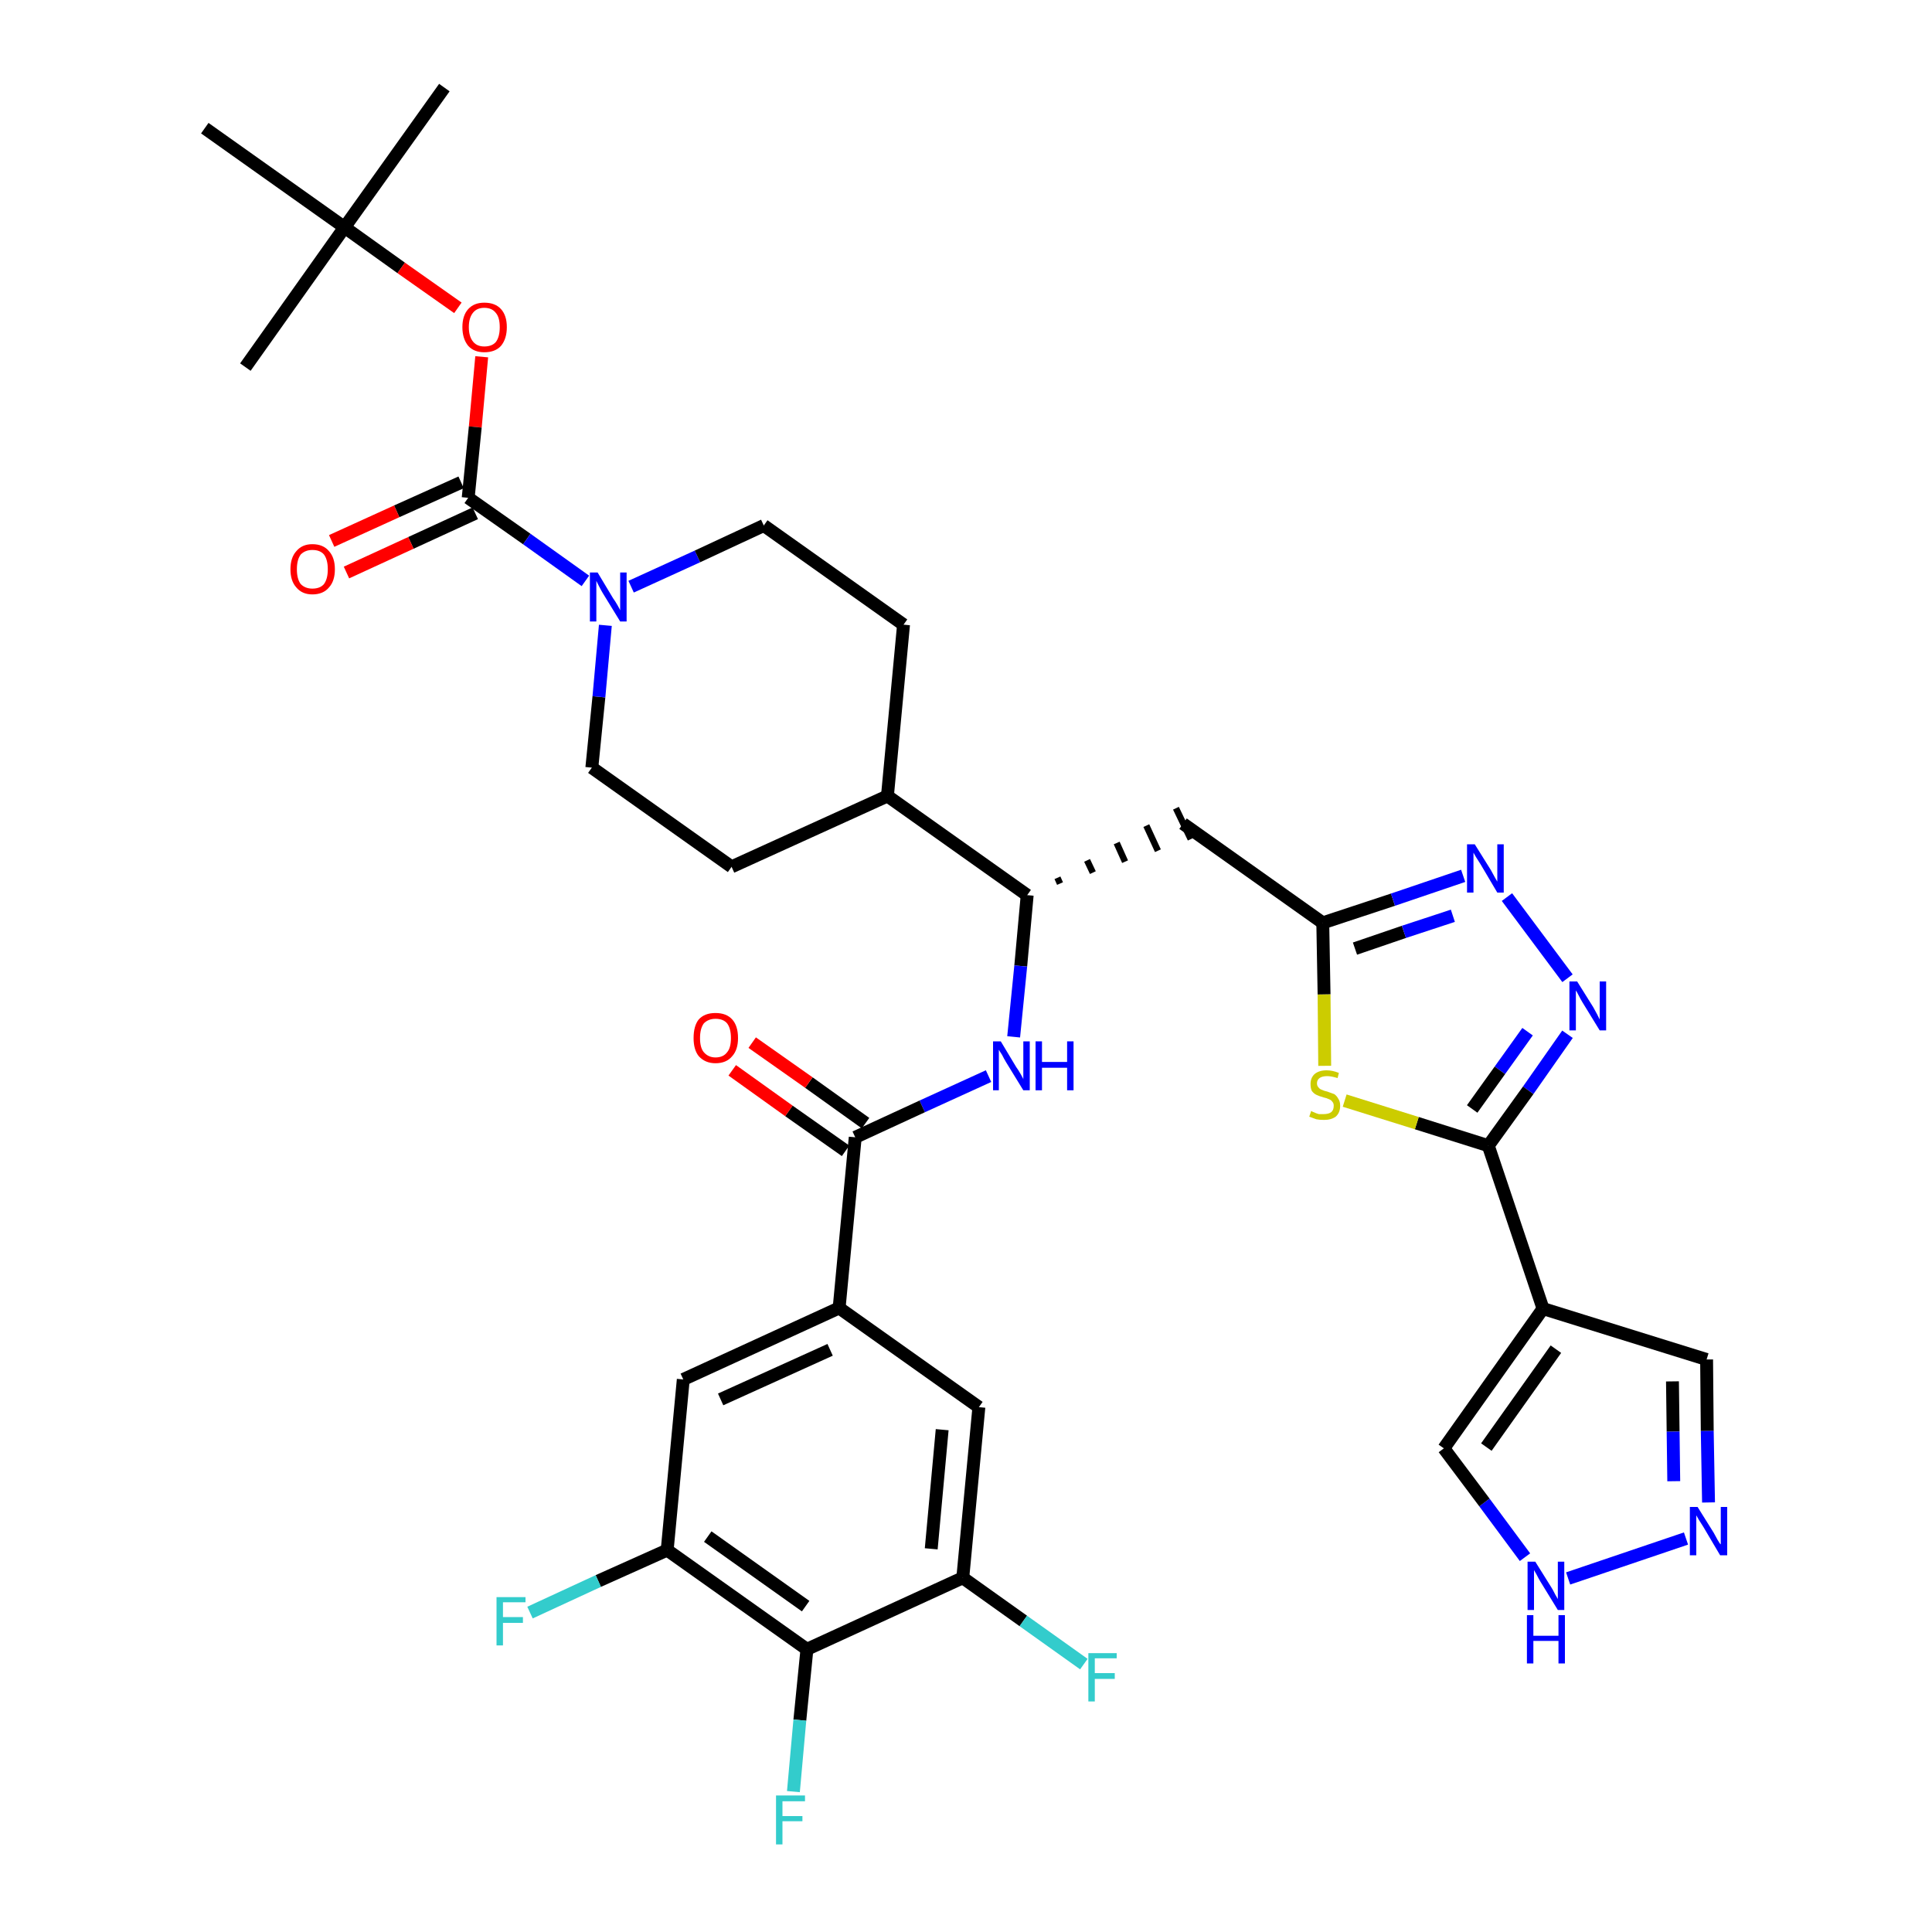 <?xml version='1.0' encoding='iso-8859-1'?>
<svg version='1.1' baseProfile='full'
              xmlns='http://www.w3.org/2000/svg'
                      xmlns:rdkit='http://www.rdkit.org/xml'
                      xmlns:xlink='http://www.w3.org/1999/xlink'
                  xml:space='preserve'
width='300px' height='300px' viewBox='0 0 300 300'>
<!-- END OF HEADER -->
<path class='bond-0 atom-0 atom-1' d='M 69.0,13.6 L 53.5,35.3' style='fill:none;fill-rule:evenodd;stroke:#000000;stroke-width:2.0px;stroke-linecap:butt;stroke-linejoin:miter;stroke-opacity:1' />
<path class='bond-1 atom-1 atom-2' d='M 53.5,35.3 L 38.1,57.0' style='fill:none;fill-rule:evenodd;stroke:#000000;stroke-width:2.0px;stroke-linecap:butt;stroke-linejoin:miter;stroke-opacity:1' />
<path class='bond-2 atom-1 atom-3' d='M 53.5,35.3 L 31.8,19.9' style='fill:none;fill-rule:evenodd;stroke:#000000;stroke-width:2.0px;stroke-linecap:butt;stroke-linejoin:miter;stroke-opacity:1' />
<path class='bond-3 atom-1 atom-4' d='M 53.5,35.3 L 62.3,41.6' style='fill:none;fill-rule:evenodd;stroke:#000000;stroke-width:2.0px;stroke-linecap:butt;stroke-linejoin:miter;stroke-opacity:1' />
<path class='bond-3 atom-1 atom-4' d='M 62.3,41.6 L 71.1,47.8' style='fill:none;fill-rule:evenodd;stroke:#FF0000;stroke-width:2.0px;stroke-linecap:butt;stroke-linejoin:miter;stroke-opacity:1' />
<path class='bond-4 atom-4 atom-5' d='M 74.8,55.4 L 73.8,66.3' style='fill:none;fill-rule:evenodd;stroke:#FF0000;stroke-width:2.0px;stroke-linecap:butt;stroke-linejoin:miter;stroke-opacity:1' />
<path class='bond-4 atom-4 atom-5' d='M 73.8,66.3 L 72.7,77.3' style='fill:none;fill-rule:evenodd;stroke:#000000;stroke-width:2.0px;stroke-linecap:butt;stroke-linejoin:miter;stroke-opacity:1' />
<path class='bond-5 atom-5 atom-6' d='M 71.6,74.9 L 61.6,79.4' style='fill:none;fill-rule:evenodd;stroke:#000000;stroke-width:2.0px;stroke-linecap:butt;stroke-linejoin:miter;stroke-opacity:1' />
<path class='bond-5 atom-5 atom-6' d='M 61.6,79.4 L 51.5,84.0' style='fill:none;fill-rule:evenodd;stroke:#FF0000;stroke-width:2.0px;stroke-linecap:butt;stroke-linejoin:miter;stroke-opacity:1' />
<path class='bond-5 atom-5 atom-6' d='M 73.8,79.7 L 63.8,84.3' style='fill:none;fill-rule:evenodd;stroke:#000000;stroke-width:2.0px;stroke-linecap:butt;stroke-linejoin:miter;stroke-opacity:1' />
<path class='bond-5 atom-5 atom-6' d='M 63.8,84.3 L 53.8,88.9' style='fill:none;fill-rule:evenodd;stroke:#FF0000;stroke-width:2.0px;stroke-linecap:butt;stroke-linejoin:miter;stroke-opacity:1' />
<path class='bond-6 atom-5 atom-7' d='M 72.7,77.3 L 81.8,83.7' style='fill:none;fill-rule:evenodd;stroke:#000000;stroke-width:2.0px;stroke-linecap:butt;stroke-linejoin:miter;stroke-opacity:1' />
<path class='bond-6 atom-5 atom-7' d='M 81.8,83.7 L 90.9,90.2' style='fill:none;fill-rule:evenodd;stroke:#0000FF;stroke-width:2.0px;stroke-linecap:butt;stroke-linejoin:miter;stroke-opacity:1' />
<path class='bond-7 atom-7 atom-8' d='M 98.0,91.1 L 108.3,86.4' style='fill:none;fill-rule:evenodd;stroke:#0000FF;stroke-width:2.0px;stroke-linecap:butt;stroke-linejoin:miter;stroke-opacity:1' />
<path class='bond-7 atom-7 atom-8' d='M 108.3,86.4 L 118.6,81.6' style='fill:none;fill-rule:evenodd;stroke:#000000;stroke-width:2.0px;stroke-linecap:butt;stroke-linejoin:miter;stroke-opacity:1' />
<path class='bond-36 atom-36 atom-7' d='M 91.9,119.2 L 93.0,108.2' style='fill:none;fill-rule:evenodd;stroke:#000000;stroke-width:2.0px;stroke-linecap:butt;stroke-linejoin:miter;stroke-opacity:1' />
<path class='bond-36 atom-36 atom-7' d='M 93.0,108.2 L 94.0,97.1' style='fill:none;fill-rule:evenodd;stroke:#0000FF;stroke-width:2.0px;stroke-linecap:butt;stroke-linejoin:miter;stroke-opacity:1' />
<path class='bond-8 atom-8 atom-9' d='M 118.6,81.6 L 140.3,97.0' style='fill:none;fill-rule:evenodd;stroke:#000000;stroke-width:2.0px;stroke-linecap:butt;stroke-linejoin:miter;stroke-opacity:1' />
<path class='bond-9 atom-9 atom-10' d='M 140.3,97.0 L 137.8,123.6' style='fill:none;fill-rule:evenodd;stroke:#000000;stroke-width:2.0px;stroke-linecap:butt;stroke-linejoin:miter;stroke-opacity:1' />
<path class='bond-10 atom-10 atom-11' d='M 137.8,123.6 L 159.5,139.0' style='fill:none;fill-rule:evenodd;stroke:#000000;stroke-width:2.0px;stroke-linecap:butt;stroke-linejoin:miter;stroke-opacity:1' />
<path class='bond-34 atom-10 atom-35' d='M 137.8,123.6 L 113.6,134.6' style='fill:none;fill-rule:evenodd;stroke:#000000;stroke-width:2.0px;stroke-linecap:butt;stroke-linejoin:miter;stroke-opacity:1' />
<path class='bond-11 atom-11 atom-12' d='M 164.6,137.2 L 164.2,136.3' style='fill:none;fill-rule:evenodd;stroke:#000000;stroke-width:1.0px;stroke-linecap:butt;stroke-linejoin:miter;stroke-opacity:1' />
<path class='bond-11 atom-11 atom-12' d='M 169.7,135.5 L 168.8,133.6' style='fill:none;fill-rule:evenodd;stroke:#000000;stroke-width:1.0px;stroke-linecap:butt;stroke-linejoin:miter;stroke-opacity:1' />
<path class='bond-11 atom-11 atom-12' d='M 174.7,133.8 L 173.4,130.9' style='fill:none;fill-rule:evenodd;stroke:#000000;stroke-width:1.0px;stroke-linecap:butt;stroke-linejoin:miter;stroke-opacity:1' />
<path class='bond-11 atom-11 atom-12' d='M 179.8,132.1 L 178.0,128.2' style='fill:none;fill-rule:evenodd;stroke:#000000;stroke-width:1.0px;stroke-linecap:butt;stroke-linejoin:miter;stroke-opacity:1' />
<path class='bond-11 atom-11 atom-12' d='M 184.9,130.3 L 182.6,125.5' style='fill:none;fill-rule:evenodd;stroke:#000000;stroke-width:1.0px;stroke-linecap:butt;stroke-linejoin:miter;stroke-opacity:1' />
<path class='bond-22 atom-11 atom-23' d='M 159.5,139.0 L 158.5,150.0' style='fill:none;fill-rule:evenodd;stroke:#000000;stroke-width:2.0px;stroke-linecap:butt;stroke-linejoin:miter;stroke-opacity:1' />
<path class='bond-22 atom-11 atom-23' d='M 158.5,150.0 L 157.4,161.0' style='fill:none;fill-rule:evenodd;stroke:#0000FF;stroke-width:2.0px;stroke-linecap:butt;stroke-linejoin:miter;stroke-opacity:1' />
<path class='bond-12 atom-12 atom-13' d='M 183.7,127.9 L 205.4,143.3' style='fill:none;fill-rule:evenodd;stroke:#000000;stroke-width:2.0px;stroke-linecap:butt;stroke-linejoin:miter;stroke-opacity:1' />
<path class='bond-13 atom-13 atom-14' d='M 205.4,143.3 L 216.3,139.7' style='fill:none;fill-rule:evenodd;stroke:#000000;stroke-width:2.0px;stroke-linecap:butt;stroke-linejoin:miter;stroke-opacity:1' />
<path class='bond-13 atom-13 atom-14' d='M 216.3,139.7 L 227.2,136.0' style='fill:none;fill-rule:evenodd;stroke:#0000FF;stroke-width:2.0px;stroke-linecap:butt;stroke-linejoin:miter;stroke-opacity:1' />
<path class='bond-13 atom-13 atom-14' d='M 210.4,147.3 L 218.0,144.7' style='fill:none;fill-rule:evenodd;stroke:#000000;stroke-width:2.0px;stroke-linecap:butt;stroke-linejoin:miter;stroke-opacity:1' />
<path class='bond-13 atom-13 atom-14' d='M 218.0,144.7 L 225.6,142.2' style='fill:none;fill-rule:evenodd;stroke:#0000FF;stroke-width:2.0px;stroke-linecap:butt;stroke-linejoin:miter;stroke-opacity:1' />
<path class='bond-37 atom-22 atom-13' d='M 205.7,165.5 L 205.6,154.4' style='fill:none;fill-rule:evenodd;stroke:#CCCC00;stroke-width:2.0px;stroke-linecap:butt;stroke-linejoin:miter;stroke-opacity:1' />
<path class='bond-37 atom-22 atom-13' d='M 205.6,154.4 L 205.4,143.3' style='fill:none;fill-rule:evenodd;stroke:#000000;stroke-width:2.0px;stroke-linecap:butt;stroke-linejoin:miter;stroke-opacity:1' />
<path class='bond-14 atom-14 atom-15' d='M 234.0,139.3 L 243.4,151.9' style='fill:none;fill-rule:evenodd;stroke:#0000FF;stroke-width:2.0px;stroke-linecap:butt;stroke-linejoin:miter;stroke-opacity:1' />
<path class='bond-15 atom-15 atom-16' d='M 243.4,160.6 L 237.3,169.3' style='fill:none;fill-rule:evenodd;stroke:#0000FF;stroke-width:2.0px;stroke-linecap:butt;stroke-linejoin:miter;stroke-opacity:1' />
<path class='bond-15 atom-15 atom-16' d='M 237.3,169.3 L 231.1,177.9' style='fill:none;fill-rule:evenodd;stroke:#000000;stroke-width:2.0px;stroke-linecap:butt;stroke-linejoin:miter;stroke-opacity:1' />
<path class='bond-15 atom-15 atom-16' d='M 237.2,160.2 L 232.9,166.2' style='fill:none;fill-rule:evenodd;stroke:#0000FF;stroke-width:2.0px;stroke-linecap:butt;stroke-linejoin:miter;stroke-opacity:1' />
<path class='bond-15 atom-15 atom-16' d='M 232.9,166.2 L 228.6,172.2' style='fill:none;fill-rule:evenodd;stroke:#000000;stroke-width:2.0px;stroke-linecap:butt;stroke-linejoin:miter;stroke-opacity:1' />
<path class='bond-16 atom-16 atom-17' d='M 231.1,177.9 L 239.6,203.2' style='fill:none;fill-rule:evenodd;stroke:#000000;stroke-width:2.0px;stroke-linecap:butt;stroke-linejoin:miter;stroke-opacity:1' />
<path class='bond-21 atom-16 atom-22' d='M 231.1,177.9 L 220.0,174.4' style='fill:none;fill-rule:evenodd;stroke:#000000;stroke-width:2.0px;stroke-linecap:butt;stroke-linejoin:miter;stroke-opacity:1' />
<path class='bond-21 atom-16 atom-22' d='M 220.0,174.4 L 208.8,170.9' style='fill:none;fill-rule:evenodd;stroke:#CCCC00;stroke-width:2.0px;stroke-linecap:butt;stroke-linejoin:miter;stroke-opacity:1' />
<path class='bond-17 atom-17 atom-18' d='M 239.6,203.2 L 265.0,211.1' style='fill:none;fill-rule:evenodd;stroke:#000000;stroke-width:2.0px;stroke-linecap:butt;stroke-linejoin:miter;stroke-opacity:1' />
<path class='bond-39 atom-21 atom-17' d='M 224.2,224.9 L 239.6,203.2' style='fill:none;fill-rule:evenodd;stroke:#000000;stroke-width:2.0px;stroke-linecap:butt;stroke-linejoin:miter;stroke-opacity:1' />
<path class='bond-39 atom-21 atom-17' d='M 230.8,224.7 L 241.6,209.5' style='fill:none;fill-rule:evenodd;stroke:#000000;stroke-width:2.0px;stroke-linecap:butt;stroke-linejoin:miter;stroke-opacity:1' />
<path class='bond-18 atom-18 atom-19' d='M 265.0,211.1 L 265.1,222.2' style='fill:none;fill-rule:evenodd;stroke:#000000;stroke-width:2.0px;stroke-linecap:butt;stroke-linejoin:miter;stroke-opacity:1' />
<path class='bond-18 atom-18 atom-19' d='M 265.1,222.2 L 265.3,233.3' style='fill:none;fill-rule:evenodd;stroke:#0000FF;stroke-width:2.0px;stroke-linecap:butt;stroke-linejoin:miter;stroke-opacity:1' />
<path class='bond-18 atom-18 atom-19' d='M 259.7,214.5 L 259.8,222.3' style='fill:none;fill-rule:evenodd;stroke:#000000;stroke-width:2.0px;stroke-linecap:butt;stroke-linejoin:miter;stroke-opacity:1' />
<path class='bond-18 atom-18 atom-19' d='M 259.8,222.3 L 259.9,230.0' style='fill:none;fill-rule:evenodd;stroke:#0000FF;stroke-width:2.0px;stroke-linecap:butt;stroke-linejoin:miter;stroke-opacity:1' />
<path class='bond-19 atom-19 atom-20' d='M 261.8,238.9 L 243.5,245.1' style='fill:none;fill-rule:evenodd;stroke:#0000FF;stroke-width:2.0px;stroke-linecap:butt;stroke-linejoin:miter;stroke-opacity:1' />
<path class='bond-20 atom-20 atom-21' d='M 236.8,241.8 L 230.5,233.3' style='fill:none;fill-rule:evenodd;stroke:#0000FF;stroke-width:2.0px;stroke-linecap:butt;stroke-linejoin:miter;stroke-opacity:1' />
<path class='bond-20 atom-20 atom-21' d='M 230.5,233.3 L 224.2,224.9' style='fill:none;fill-rule:evenodd;stroke:#000000;stroke-width:2.0px;stroke-linecap:butt;stroke-linejoin:miter;stroke-opacity:1' />
<path class='bond-23 atom-23 atom-24' d='M 153.5,167.1 L 143.2,171.8' style='fill:none;fill-rule:evenodd;stroke:#0000FF;stroke-width:2.0px;stroke-linecap:butt;stroke-linejoin:miter;stroke-opacity:1' />
<path class='bond-23 atom-23 atom-24' d='M 143.2,171.8 L 132.8,176.6' style='fill:none;fill-rule:evenodd;stroke:#000000;stroke-width:2.0px;stroke-linecap:butt;stroke-linejoin:miter;stroke-opacity:1' />
<path class='bond-24 atom-24 atom-25' d='M 134.4,174.4 L 125.6,168.1' style='fill:none;fill-rule:evenodd;stroke:#000000;stroke-width:2.0px;stroke-linecap:butt;stroke-linejoin:miter;stroke-opacity:1' />
<path class='bond-24 atom-24 atom-25' d='M 125.6,168.1 L 116.8,161.9' style='fill:none;fill-rule:evenodd;stroke:#FF0000;stroke-width:2.0px;stroke-linecap:butt;stroke-linejoin:miter;stroke-opacity:1' />
<path class='bond-24 atom-24 atom-25' d='M 131.3,178.7 L 122.5,172.5' style='fill:none;fill-rule:evenodd;stroke:#000000;stroke-width:2.0px;stroke-linecap:butt;stroke-linejoin:miter;stroke-opacity:1' />
<path class='bond-24 atom-24 atom-25' d='M 122.5,172.5 L 113.7,166.2' style='fill:none;fill-rule:evenodd;stroke:#FF0000;stroke-width:2.0px;stroke-linecap:butt;stroke-linejoin:miter;stroke-opacity:1' />
<path class='bond-25 atom-24 atom-26' d='M 132.8,176.6 L 130.3,203.1' style='fill:none;fill-rule:evenodd;stroke:#000000;stroke-width:2.0px;stroke-linecap:butt;stroke-linejoin:miter;stroke-opacity:1' />
<path class='bond-26 atom-26 atom-27' d='M 130.3,203.1 L 106.1,214.2' style='fill:none;fill-rule:evenodd;stroke:#000000;stroke-width:2.0px;stroke-linecap:butt;stroke-linejoin:miter;stroke-opacity:1' />
<path class='bond-26 atom-26 atom-27' d='M 128.9,209.6 L 111.9,217.3' style='fill:none;fill-rule:evenodd;stroke:#000000;stroke-width:2.0px;stroke-linecap:butt;stroke-linejoin:miter;stroke-opacity:1' />
<path class='bond-38 atom-34 atom-26' d='M 152.0,218.5 L 130.3,203.1' style='fill:none;fill-rule:evenodd;stroke:#000000;stroke-width:2.0px;stroke-linecap:butt;stroke-linejoin:miter;stroke-opacity:1' />
<path class='bond-27 atom-27 atom-28' d='M 106.1,214.2 L 103.6,240.7' style='fill:none;fill-rule:evenodd;stroke:#000000;stroke-width:2.0px;stroke-linecap:butt;stroke-linejoin:miter;stroke-opacity:1' />
<path class='bond-28 atom-28 atom-29' d='M 103.6,240.7 L 92.9,245.5' style='fill:none;fill-rule:evenodd;stroke:#000000;stroke-width:2.0px;stroke-linecap:butt;stroke-linejoin:miter;stroke-opacity:1' />
<path class='bond-28 atom-28 atom-29' d='M 92.9,245.5 L 82.3,250.4' style='fill:none;fill-rule:evenodd;stroke:#33CCCC;stroke-width:2.0px;stroke-linecap:butt;stroke-linejoin:miter;stroke-opacity:1' />
<path class='bond-29 atom-28 atom-30' d='M 103.6,240.7 L 125.3,256.1' style='fill:none;fill-rule:evenodd;stroke:#000000;stroke-width:2.0px;stroke-linecap:butt;stroke-linejoin:miter;stroke-opacity:1' />
<path class='bond-29 atom-28 atom-30' d='M 109.9,238.6 L 125.1,249.4' style='fill:none;fill-rule:evenodd;stroke:#000000;stroke-width:2.0px;stroke-linecap:butt;stroke-linejoin:miter;stroke-opacity:1' />
<path class='bond-30 atom-30 atom-31' d='M 125.3,256.1 L 124.2,267.1' style='fill:none;fill-rule:evenodd;stroke:#000000;stroke-width:2.0px;stroke-linecap:butt;stroke-linejoin:miter;stroke-opacity:1' />
<path class='bond-30 atom-30 atom-31' d='M 124.2,267.1 L 123.2,278.2' style='fill:none;fill-rule:evenodd;stroke:#33CCCC;stroke-width:2.0px;stroke-linecap:butt;stroke-linejoin:miter;stroke-opacity:1' />
<path class='bond-31 atom-30 atom-32' d='M 125.3,256.1 L 149.5,245.0' style='fill:none;fill-rule:evenodd;stroke:#000000;stroke-width:2.0px;stroke-linecap:butt;stroke-linejoin:miter;stroke-opacity:1' />
<path class='bond-32 atom-32 atom-33' d='M 149.5,245.0 L 158.9,251.7' style='fill:none;fill-rule:evenodd;stroke:#000000;stroke-width:2.0px;stroke-linecap:butt;stroke-linejoin:miter;stroke-opacity:1' />
<path class='bond-32 atom-32 atom-33' d='M 158.9,251.7 L 168.3,258.4' style='fill:none;fill-rule:evenodd;stroke:#33CCCC;stroke-width:2.0px;stroke-linecap:butt;stroke-linejoin:miter;stroke-opacity:1' />
<path class='bond-33 atom-32 atom-34' d='M 149.5,245.0 L 152.0,218.5' style='fill:none;fill-rule:evenodd;stroke:#000000;stroke-width:2.0px;stroke-linecap:butt;stroke-linejoin:miter;stroke-opacity:1' />
<path class='bond-33 atom-32 atom-34' d='M 144.6,240.5 L 146.3,222.0' style='fill:none;fill-rule:evenodd;stroke:#000000;stroke-width:2.0px;stroke-linecap:butt;stroke-linejoin:miter;stroke-opacity:1' />
<path class='bond-35 atom-35 atom-36' d='M 113.6,134.6 L 91.9,119.2' style='fill:none;fill-rule:evenodd;stroke:#000000;stroke-width:2.0px;stroke-linecap:butt;stroke-linejoin:miter;stroke-opacity:1' />
<path  class='atom-4' d='M 71.8 50.8
Q 71.8 49.0, 72.7 48.0
Q 73.6 47.0, 75.2 47.0
Q 76.9 47.0, 77.8 48.0
Q 78.7 49.0, 78.7 50.8
Q 78.7 52.6, 77.8 53.7
Q 76.9 54.7, 75.2 54.7
Q 73.6 54.7, 72.7 53.7
Q 71.8 52.6, 71.8 50.8
M 75.2 53.8
Q 76.4 53.8, 77.0 53.1
Q 77.6 52.3, 77.6 50.8
Q 77.6 49.3, 77.0 48.6
Q 76.4 47.8, 75.2 47.8
Q 74.1 47.8, 73.5 48.5
Q 72.8 49.3, 72.8 50.8
Q 72.8 52.3, 73.5 53.1
Q 74.1 53.8, 75.2 53.8
' fill='#FF0000'/>
<path  class='atom-6' d='M 45.1 88.4
Q 45.1 86.6, 46.0 85.6
Q 46.9 84.5, 48.5 84.5
Q 50.2 84.5, 51.1 85.6
Q 52.0 86.6, 52.0 88.4
Q 52.0 90.2, 51.1 91.2
Q 50.2 92.3, 48.5 92.3
Q 46.9 92.3, 46.0 91.2
Q 45.1 90.2, 45.1 88.4
M 48.5 91.4
Q 49.7 91.4, 50.3 90.7
Q 50.9 89.9, 50.9 88.4
Q 50.9 86.9, 50.3 86.1
Q 49.7 85.4, 48.5 85.4
Q 47.4 85.4, 46.7 86.1
Q 46.1 86.9, 46.1 88.4
Q 46.1 89.9, 46.7 90.7
Q 47.4 91.4, 48.5 91.4
' fill='#FF0000'/>
<path  class='atom-7' d='M 92.8 88.9
L 95.2 92.9
Q 95.5 93.3, 95.9 94.0
Q 96.3 94.7, 96.3 94.8
L 96.3 88.9
L 97.3 88.9
L 97.3 96.5
L 96.3 96.5
L 93.6 92.1
Q 93.3 91.6, 93.0 91.0
Q 92.7 90.4, 92.6 90.2
L 92.6 96.5
L 91.6 96.5
L 91.6 88.9
L 92.8 88.9
' fill='#0000FF'/>
<path  class='atom-14' d='M 229.0 131.1
L 231.5 135.1
Q 231.7 135.5, 232.1 136.2
Q 232.5 136.9, 232.5 136.9
L 232.5 131.1
L 233.5 131.1
L 233.5 138.6
L 232.5 138.6
L 229.9 134.2
Q 229.6 133.7, 229.2 133.1
Q 228.9 132.6, 228.8 132.4
L 228.8 138.6
L 227.8 138.6
L 227.8 131.1
L 229.0 131.1
' fill='#0000FF'/>
<path  class='atom-15' d='M 244.9 152.4
L 247.4 156.4
Q 247.6 156.8, 248.0 157.5
Q 248.4 158.3, 248.4 158.3
L 248.4 152.4
L 249.4 152.4
L 249.4 160.0
L 248.4 160.0
L 245.7 155.6
Q 245.4 155.1, 245.1 154.5
Q 244.8 153.9, 244.7 153.8
L 244.7 160.0
L 243.7 160.0
L 243.7 152.4
L 244.9 152.4
' fill='#0000FF'/>
<path  class='atom-19' d='M 263.6 234.0
L 266.1 238.0
Q 266.3 238.4, 266.7 239.1
Q 267.1 239.8, 267.2 239.8
L 267.2 234.0
L 268.2 234.0
L 268.2 241.5
L 267.1 241.5
L 264.5 237.1
Q 264.2 236.6, 263.8 236.0
Q 263.5 235.5, 263.4 235.3
L 263.4 241.5
L 262.4 241.5
L 262.4 234.0
L 263.6 234.0
' fill='#0000FF'/>
<path  class='atom-20' d='M 238.4 242.5
L 240.9 246.5
Q 241.1 246.8, 241.5 247.6
Q 241.9 248.3, 241.9 248.3
L 241.9 242.5
L 242.9 242.5
L 242.9 250.0
L 241.9 250.0
L 239.2 245.6
Q 238.9 245.1, 238.6 244.5
Q 238.3 244.0, 238.2 243.8
L 238.2 250.0
L 237.2 250.0
L 237.2 242.5
L 238.4 242.5
' fill='#0000FF'/>
<path  class='atom-20' d='M 237.1 250.8
L 238.1 250.8
L 238.1 254.0
L 242.0 254.0
L 242.0 250.8
L 243.0 250.8
L 243.0 258.3
L 242.0 258.3
L 242.0 254.8
L 238.1 254.8
L 238.1 258.3
L 237.1 258.3
L 237.1 250.8
' fill='#0000FF'/>
<path  class='atom-22' d='M 203.6 172.5
Q 203.7 172.6, 204.0 172.7
Q 204.4 172.9, 204.8 173.0
Q 205.2 173.0, 205.5 173.0
Q 206.3 173.0, 206.7 172.7
Q 207.1 172.4, 207.1 171.7
Q 207.1 171.3, 206.9 171.1
Q 206.7 170.8, 206.4 170.7
Q 206.0 170.5, 205.5 170.4
Q 204.8 170.2, 204.4 170.0
Q 204.0 169.8, 203.7 169.4
Q 203.5 169.0, 203.5 168.3
Q 203.5 167.4, 204.1 166.8
Q 204.8 166.2, 206.0 166.2
Q 206.9 166.2, 207.9 166.6
L 207.7 167.4
Q 206.7 167.1, 206.1 167.1
Q 205.3 167.1, 204.9 167.4
Q 204.5 167.7, 204.5 168.2
Q 204.5 168.6, 204.7 168.8
Q 204.9 169.1, 205.2 169.2
Q 205.6 169.4, 206.1 169.5
Q 206.7 169.7, 207.2 169.9
Q 207.6 170.2, 207.8 170.6
Q 208.1 171.0, 208.1 171.7
Q 208.1 172.8, 207.4 173.4
Q 206.7 173.9, 205.6 173.9
Q 204.9 173.9, 204.4 173.8
Q 203.9 173.6, 203.3 173.4
L 203.6 172.5
' fill='#CCCC00'/>
<path  class='atom-23' d='M 155.4 161.7
L 157.8 165.7
Q 158.1 166.1, 158.5 166.8
Q 158.9 167.5, 158.9 167.6
L 158.9 161.7
L 159.9 161.7
L 159.9 169.3
L 158.9 169.3
L 156.2 164.9
Q 155.9 164.4, 155.6 163.8
Q 155.2 163.2, 155.1 163.0
L 155.1 169.3
L 154.2 169.3
L 154.2 161.7
L 155.4 161.7
' fill='#0000FF'/>
<path  class='atom-23' d='M 160.8 161.7
L 161.8 161.7
L 161.8 164.9
L 165.7 164.9
L 165.7 161.7
L 166.7 161.7
L 166.7 169.3
L 165.7 169.3
L 165.7 165.8
L 161.8 165.8
L 161.8 169.3
L 160.8 169.3
L 160.8 161.7
' fill='#0000FF'/>
<path  class='atom-25' d='M 107.7 161.2
Q 107.7 159.3, 108.5 158.3
Q 109.4 157.3, 111.1 157.3
Q 112.8 157.3, 113.7 158.3
Q 114.6 159.3, 114.6 161.2
Q 114.6 163.0, 113.7 164.0
Q 112.8 165.1, 111.1 165.1
Q 109.5 165.1, 108.5 164.0
Q 107.7 163.0, 107.7 161.2
M 111.1 164.2
Q 112.3 164.2, 112.9 163.4
Q 113.5 162.7, 113.5 161.2
Q 113.5 159.7, 112.9 158.9
Q 112.3 158.2, 111.1 158.2
Q 110.0 158.2, 109.3 158.9
Q 108.7 159.7, 108.7 161.2
Q 108.7 162.7, 109.3 163.4
Q 110.0 164.2, 111.1 164.2
' fill='#FF0000'/>
<path  class='atom-29' d='M 77.1 248.0
L 81.6 248.0
L 81.6 248.8
L 78.1 248.8
L 78.1 251.1
L 81.2 251.1
L 81.2 252.0
L 78.1 252.0
L 78.1 255.5
L 77.1 255.5
L 77.1 248.0
' fill='#33CCCC'/>
<path  class='atom-31' d='M 120.5 278.8
L 125.0 278.8
L 125.0 279.7
L 121.5 279.7
L 121.5 282.0
L 124.6 282.0
L 124.6 282.8
L 121.5 282.8
L 121.5 286.4
L 120.5 286.4
L 120.5 278.8
' fill='#33CCCC'/>
<path  class='atom-33' d='M 169.0 256.7
L 173.4 256.7
L 173.4 257.5
L 170.0 257.5
L 170.0 259.8
L 173.1 259.8
L 173.1 260.7
L 170.0 260.7
L 170.0 264.2
L 169.0 264.2
L 169.0 256.7
' fill='#33CCCC'/>
</svg>
